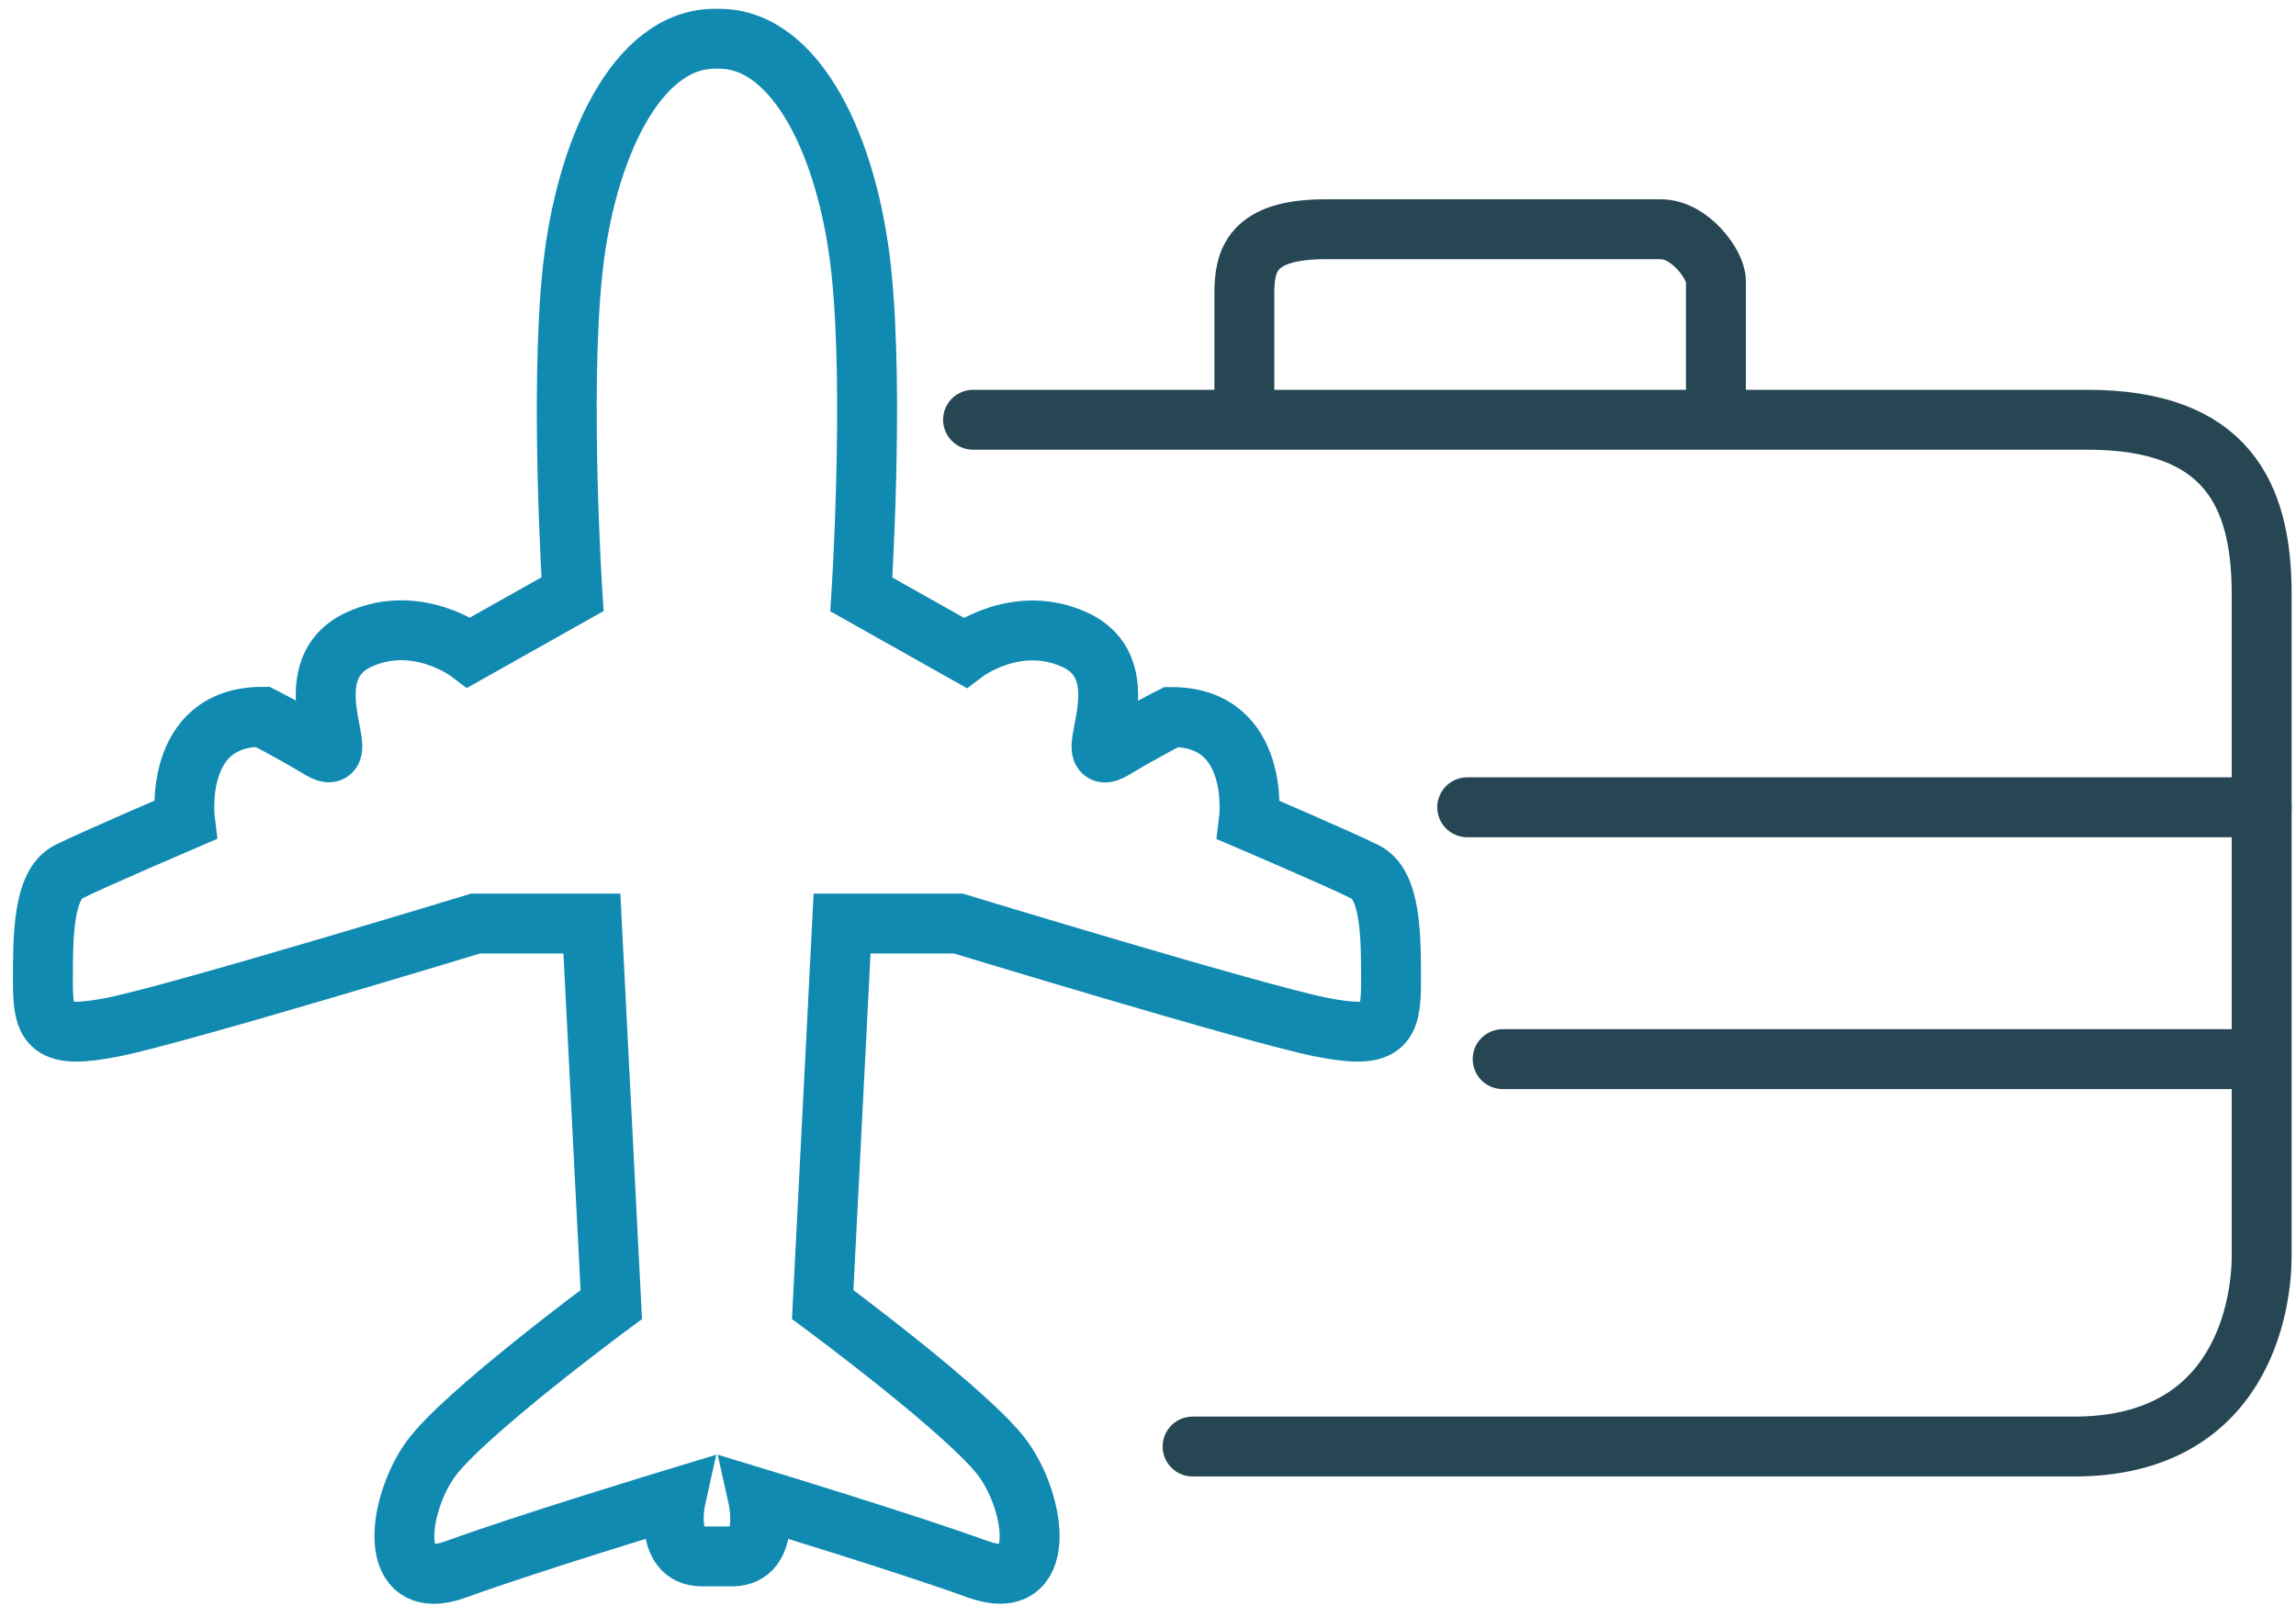 <svg width="115" height="81" viewBox="0 0 115 81" fill="none" xmlns="http://www.w3.org/2000/svg">
<path d="M36.678 77.97C38.62 77.97 37.971 75.057 37.971 75.057C37.971 75.057 45.411 77.321 48.974 78.614C52.536 79.906 51.886 75.379 50.266 73.115C48.646 70.852 41.206 65.353 41.206 65.353L42.177 46.267H48.002C48.002 46.267 62.883 50.795 66.118 51.444C69.352 52.093 69.674 51.444 69.674 49.18C69.674 46.917 69.674 44.325 68.381 43.682C67.088 43.033 62.555 41.096 62.555 41.096C62.555 41.096 63.205 35.92 58.672 35.92C58.672 35.92 57.379 36.569 55.759 37.54C53.897 38.655 57.379 33.656 53.817 32.042C50.904 30.715 48.319 32.691 48.319 32.691L43.142 29.778C43.142 29.778 43.791 19.747 43.142 13.599C42.498 7.44 39.913 1.942 36.029 1.942H35.794C31.91 1.942 29.324 7.44 28.675 13.588C28.026 19.735 28.675 29.767 28.675 29.767L23.499 32.68C23.499 32.68 20.913 30.709 18 32.03C14.444 33.651 17.92 38.649 16.058 37.529C14.438 36.558 13.146 35.908 13.146 35.908C8.618 35.908 9.262 41.085 9.262 41.085C9.262 41.085 4.734 43.027 3.436 43.67C2.149 44.325 2.149 46.911 2.149 49.18C2.149 51.444 2.471 52.093 5.705 51.444C8.94 50.795 23.82 46.267 23.82 46.267H29.646L30.617 65.353C30.617 65.353 23.177 70.852 21.557 73.115C19.937 75.379 19.293 79.912 22.849 78.614C26.406 77.315 33.852 75.057 33.852 75.057C33.852 75.057 33.203 77.97 35.145 77.97H36.678V77.97Z" stroke="#118AB2" stroke-width="3" stroke-miterlimit="10"/>
<path d="M48.738 21.028C48.738 21.028 102.284 21.028 104.548 21.028C111.506 21.028 113.281 24.751 113.281 29.761C113.281 31.479 113.281 35.627 113.281 40.436C113.281 49.663 113.281 61.326 113.281 62.923C113.281 65.348 112.31 72.466 103.899 72.466C95.488 72.466 59.734 72.466 59.734 72.466" stroke="#264653" stroke-width="3" stroke-miterlimit="10" stroke-linecap="round"/>
<path d="M73.489 40.442H113.281" stroke="#264653" stroke-width="3" stroke-miterlimit="10" stroke-linecap="round"/>
<path d="M75.264 53.058H112.959" stroke="#264653" stroke-width="3" stroke-miterlimit="10" stroke-linecap="round"/>
<path d="M62.326 20.546C62.326 20.546 62.326 16.34 62.326 14.72C62.326 13.1 62.647 11.485 66.37 11.485C70.093 11.485 81.739 11.485 83.193 11.485C84.646 11.485 85.945 13.266 85.945 14.07C85.945 14.875 85.945 20.54 85.945 20.54" stroke="#264653" stroke-width="3" stroke-miterlimit="10" stroke-linecap="round"/>
</svg>
